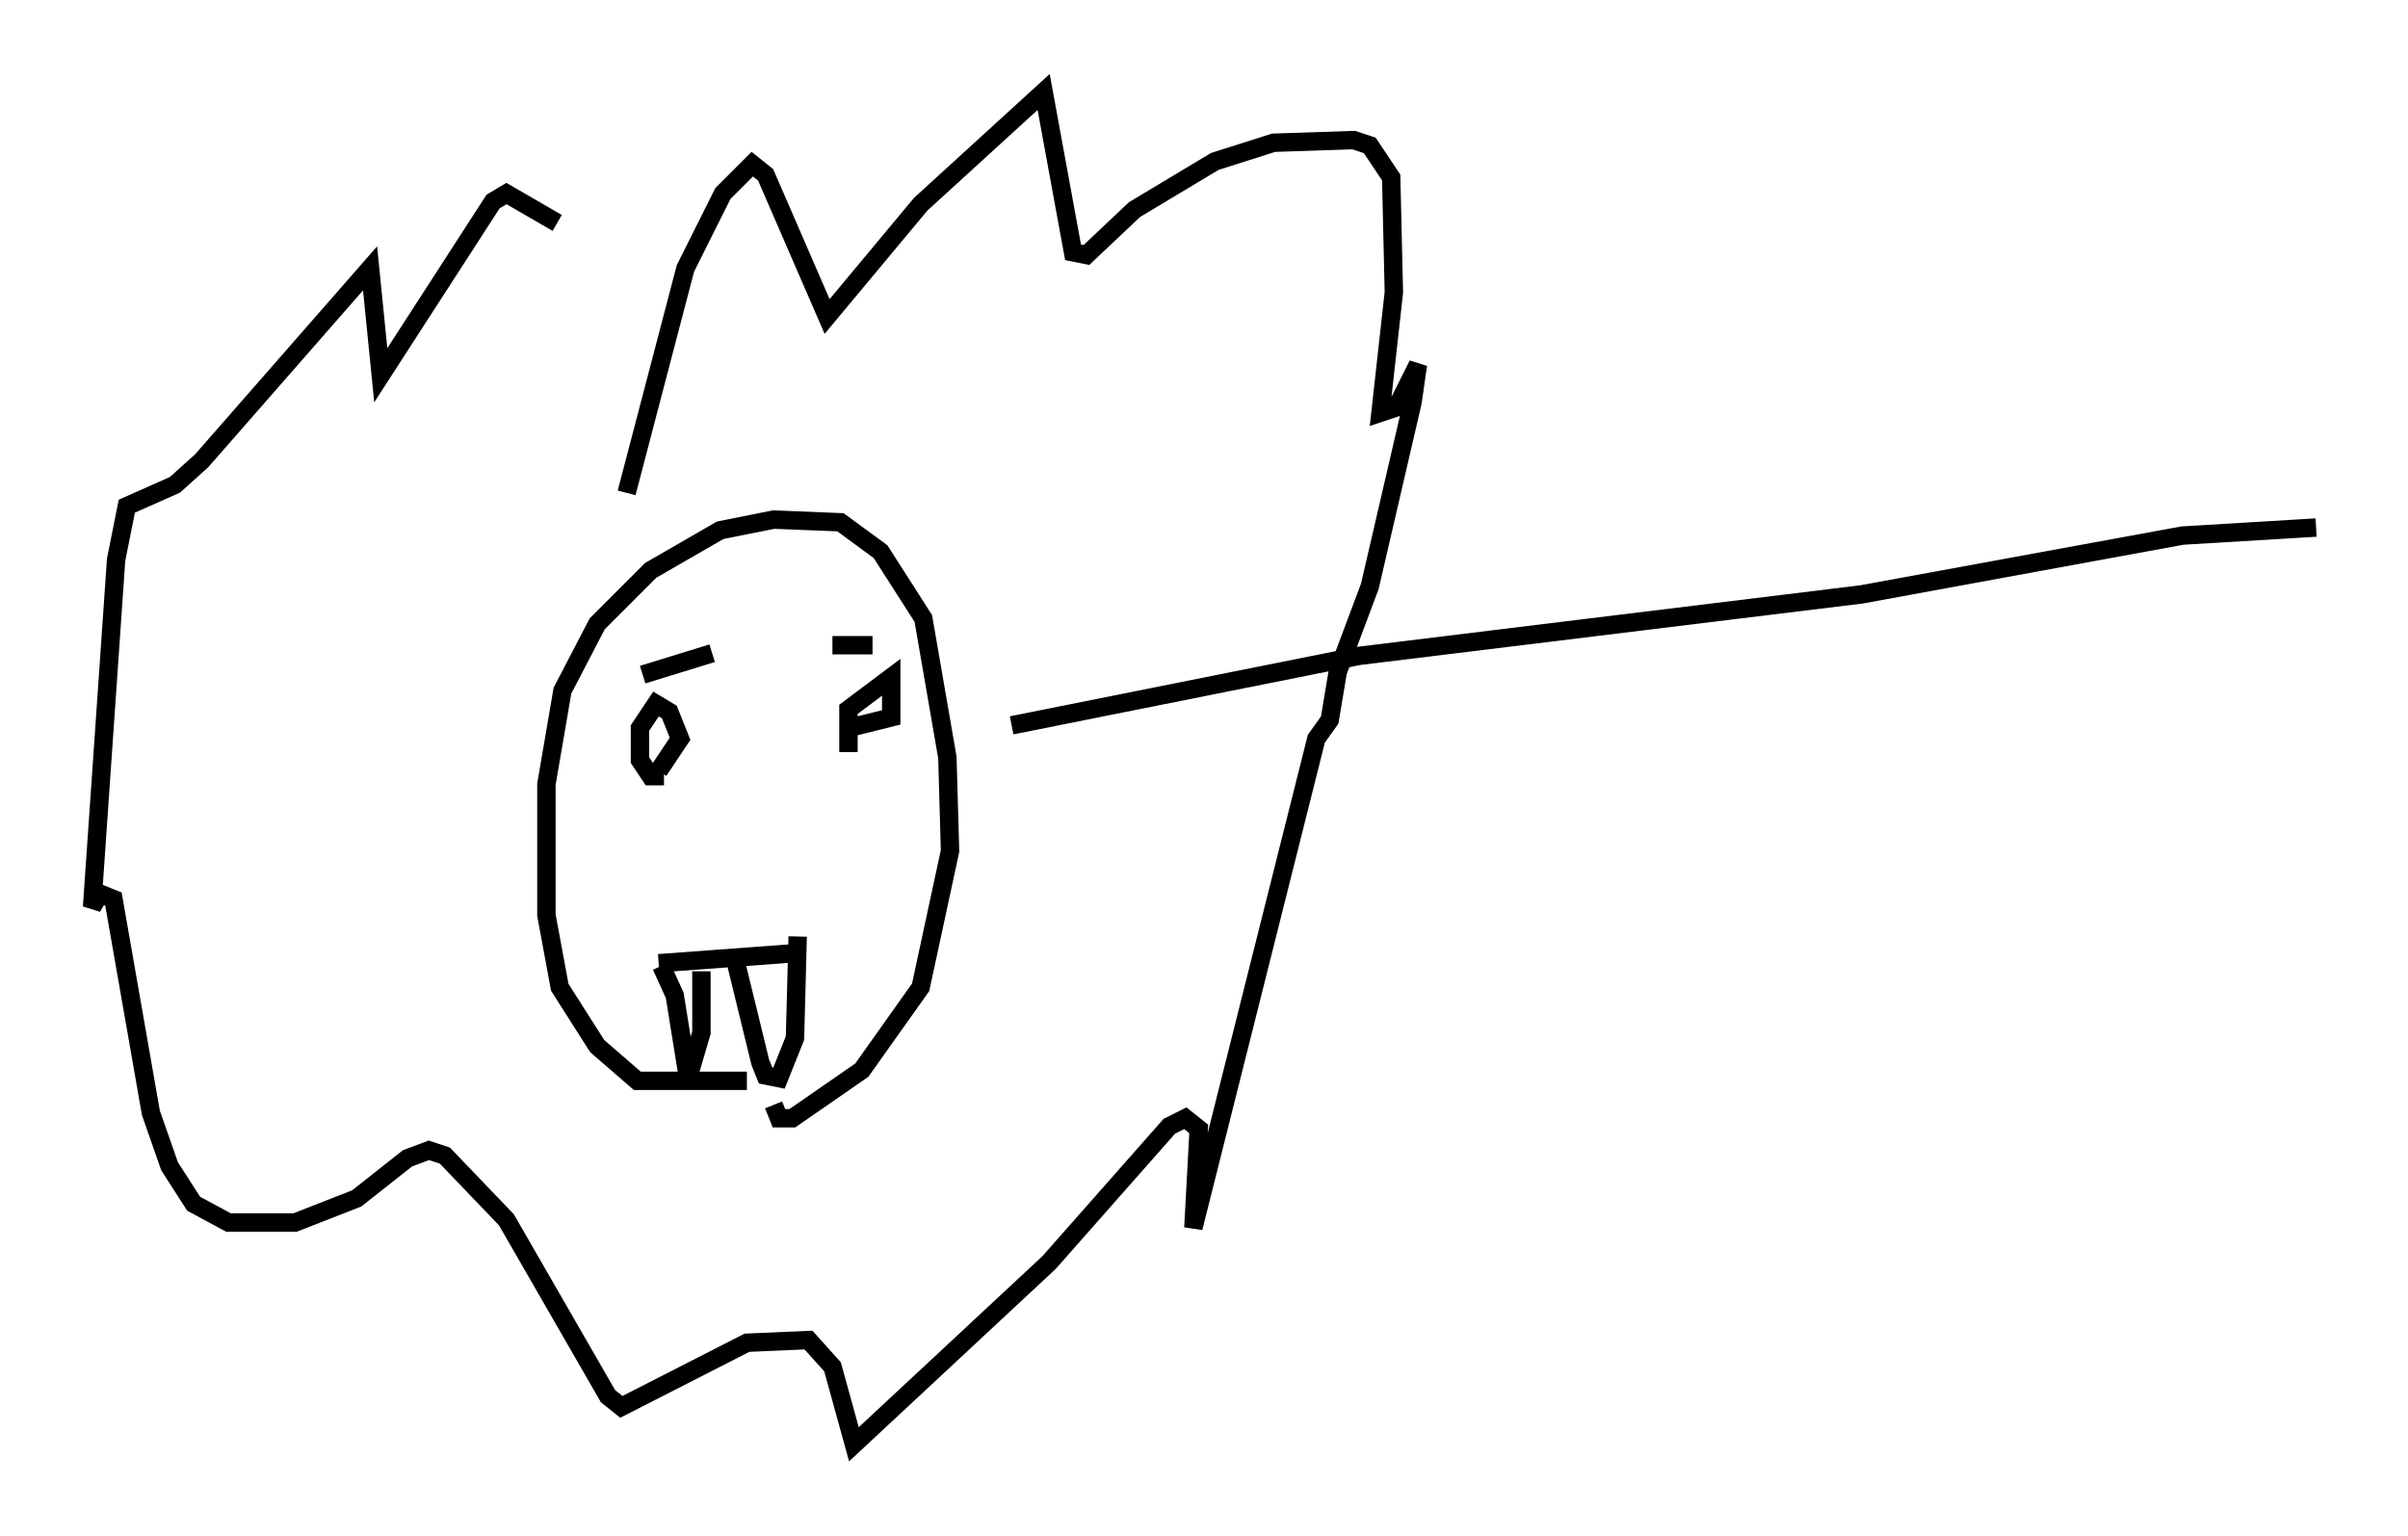 <?xml version="1.0" encoding="utf-8" ?>
<svg baseProfile="full" height="83.497" version="1.1" width="130.849" xmlns="http://www.w3.org/2000/svg" xmlns:ev="http://www.w3.org/2001/xml-events" xmlns:xlink="http://www.w3.org/1999/xlink"><defs /><rect fill="white" height="83.497" width="130.849" x="0" y="0" /><path d="M42.765, 58.162 m-2.179, 0.581 l-5.955, 0.0 -2.179, -1.888 l-2.034, -3.196 -0.726, -3.922 l0.0, -7.117 0.872, -5.084 l1.888, -3.631 2.905, -2.905 l3.777, -2.179 2.905, -0.581 l3.631, 0.145 2.179, 1.598 l2.324, 3.631 1.307, 7.553 l0.145, 5.084 -1.598, 7.408 l-3.196, 4.503 -3.777, 2.615 l-0.726, 0.0 -0.291, -0.726 m-6.246, -7.698 l7.844, -0.581 m-7.698, 0.726 l0.726, 1.598 0.726, 4.503 l0.726, -2.469 0.0, -3.341 m1.743, -1.017 l1.453, 5.955 0.291, 0.726 l0.726, 0.145 0.872, -2.179 l0.145, -5.52 m-7.263, -8.715 l-0.726, 0.0 -0.581, -0.872 l0.0, -1.743 0.872, -1.307 l0.726, 0.436 0.581, 1.453 l-1.162, 1.743 m10.313, -1.017 l0.0, -2.324 2.324, -1.743 l0.0, 2.179 -2.324, 0.581 m-11.184, -2.905 l3.777, -1.162 m6.536, -0.436 l2.179, 0.0 m-13.363, -8.279 l3.196, -12.201 2.034, -4.067 l1.598, -1.598 0.726, 0.581 l3.341, 7.698 5.084, -6.101 l6.682, -6.101 1.598, 8.715 l0.726, 0.145 2.615, -2.469 l4.358, -2.615 3.196, -1.017 l4.358, -0.145 0.872, 0.291 l1.162, 1.743 0.145, 6.246 l-0.726, 6.536 0.872, -0.291 l1.162, -2.324 -0.291, 2.034 l-2.324, 10.022 -1.743, 4.648 l-0.436, 2.615 -0.726, 1.017 l-6.682, 26.581 0.291, -5.374 l-0.726, -0.581 -0.872, 0.436 l-6.536, 7.408 -10.603, 9.877 l-1.162, -4.212 -1.307, -1.453 l-3.341, 0.145 -6.827, 3.486 l-0.726, -0.581 -5.52, -9.587 l-3.341, -3.486 -0.872, -0.291 l-1.162, 0.436 -2.76, 2.179 l-3.341, 1.307 -3.631, 0.0 l-1.888, -1.017 -1.307, -2.034 l-1.017, -2.905 -2.034, -11.62 l-0.726, -0.291 -0.436, 0.726 l1.307, -18.883 0.581, -2.905 l2.615, -1.162 1.453, -1.307 l9.151, -10.458 0.581, 5.81 l6.101, -9.441 0.726, -0.436 l2.76, 1.598 m24.693, 27.307 l18.883, -3.777 27.307, -3.341 l17.43, -3.196 7.263, -0.436 " fill="none" stroke="black" stroke-width="1" /></svg>